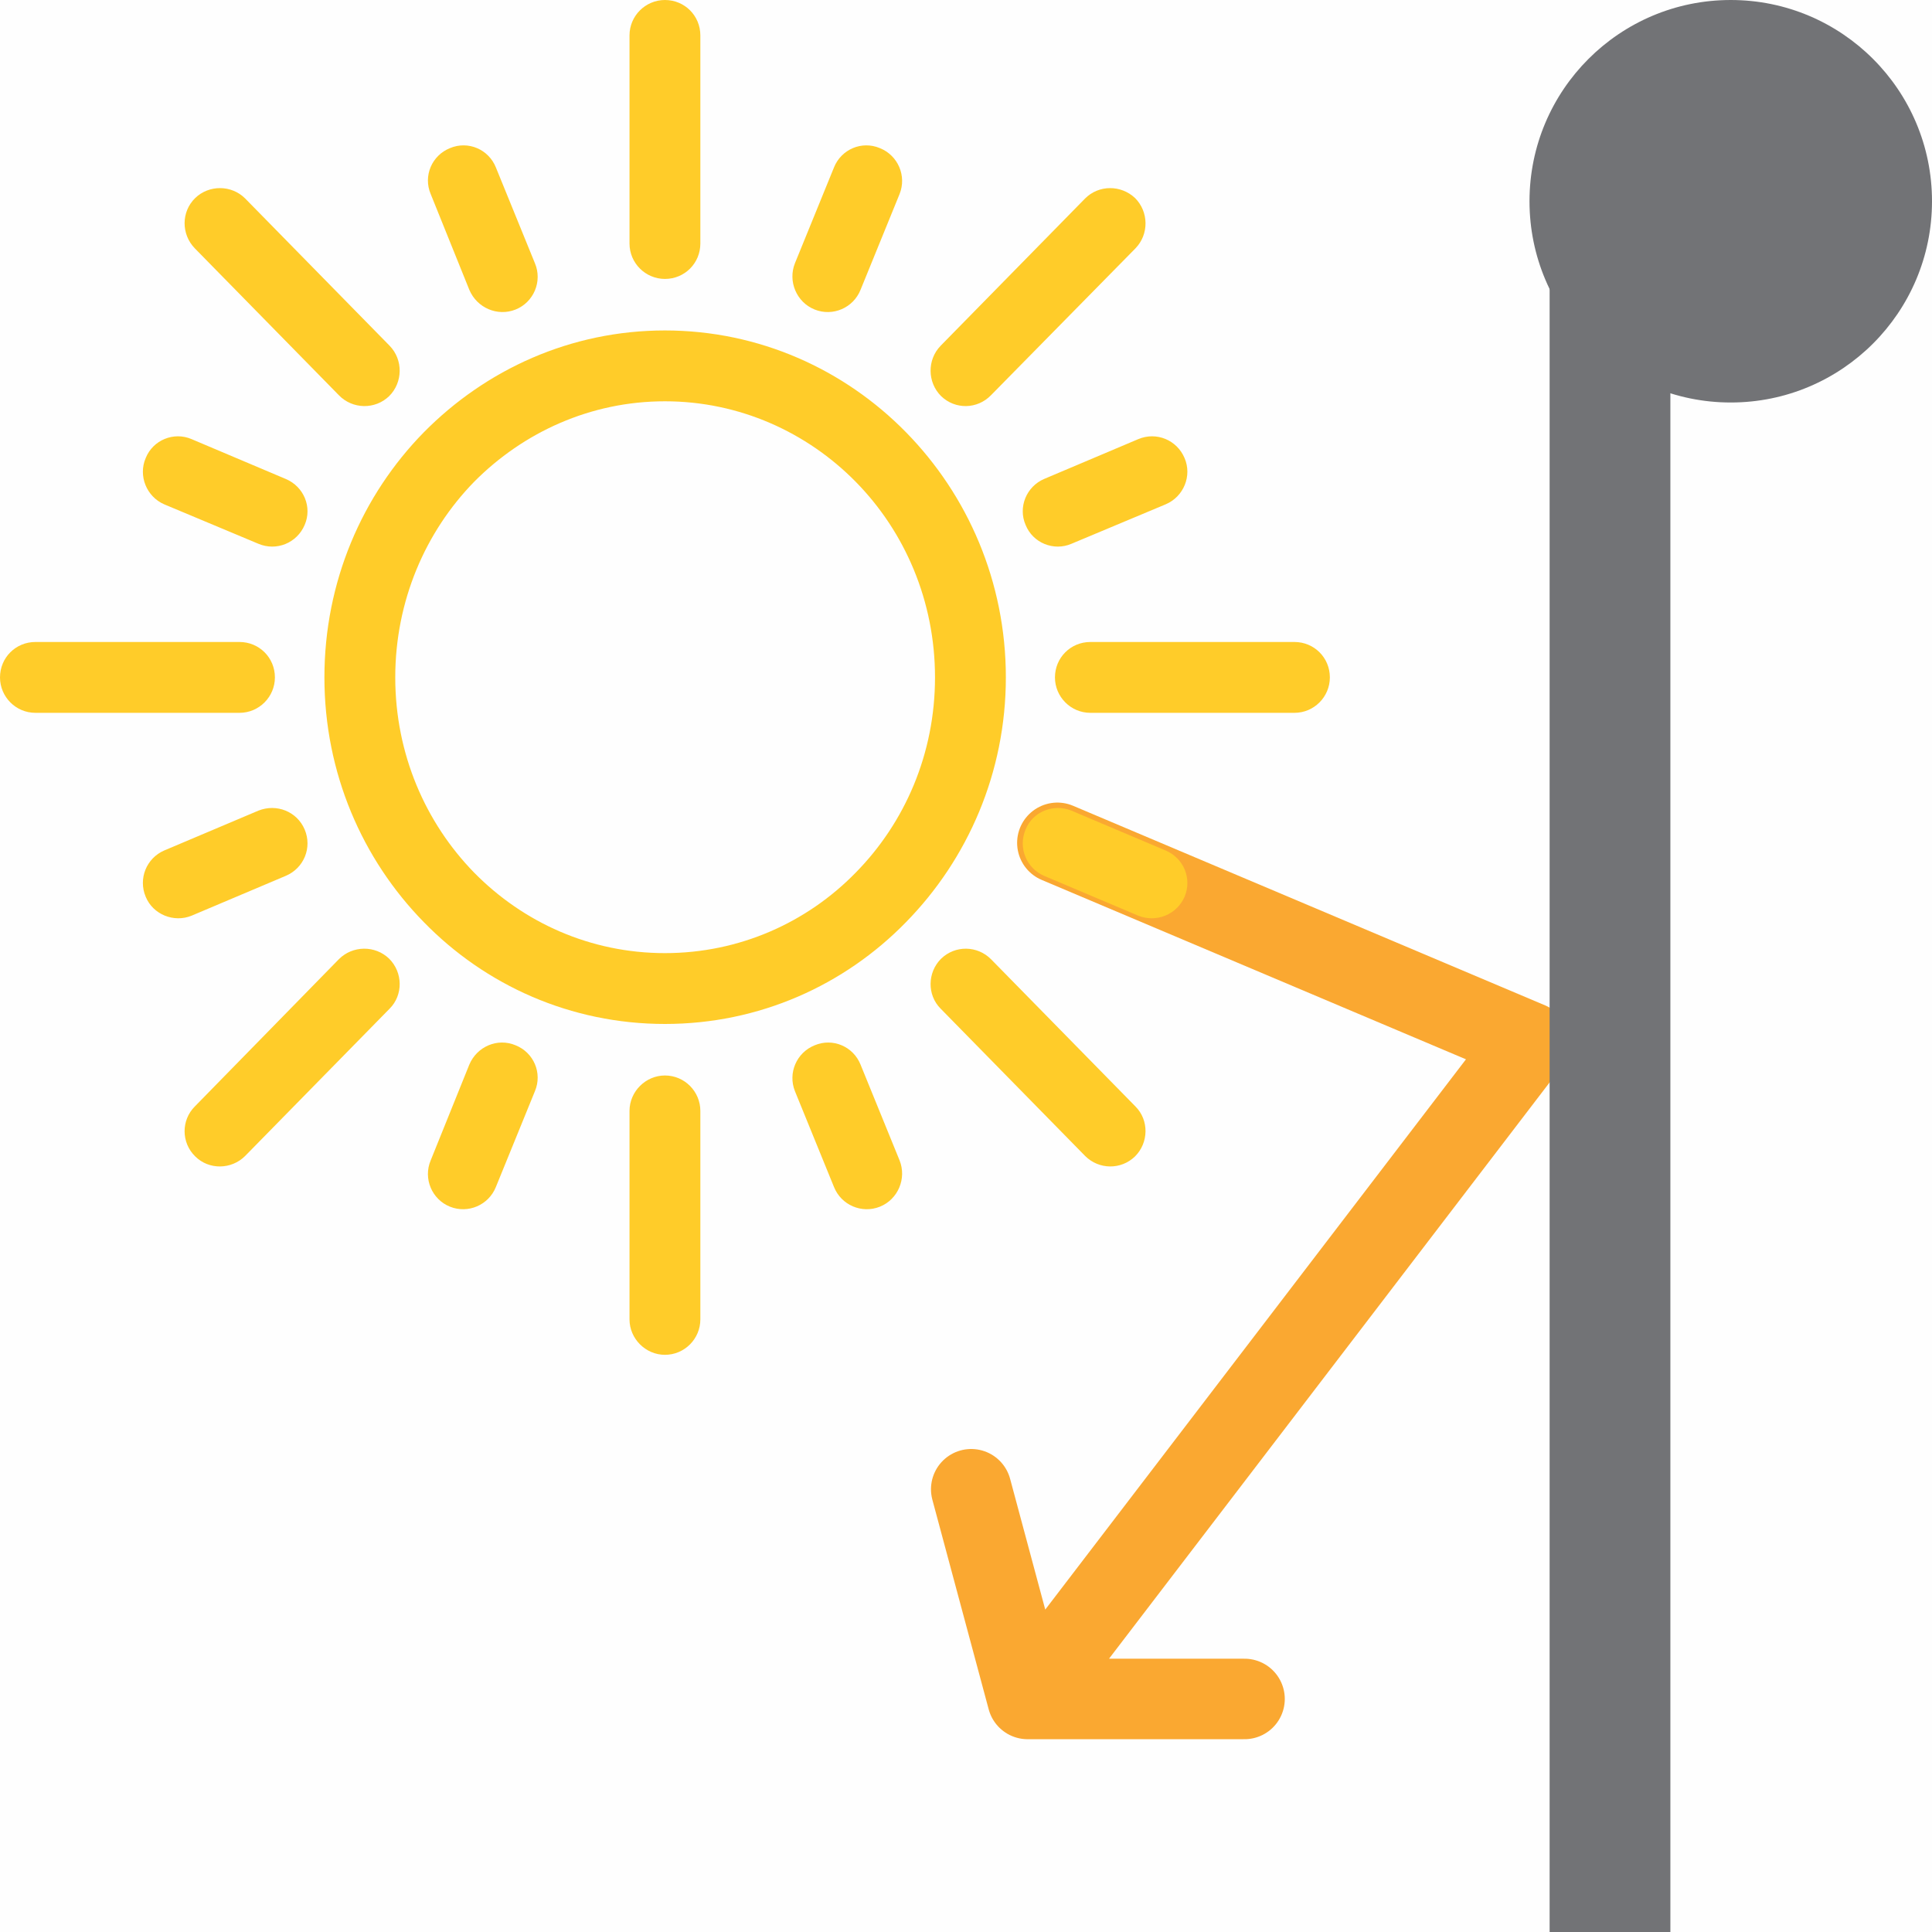 <?xml version="1.0" encoding="UTF-8"?>
<!DOCTYPE svg PUBLIC "-//W3C//DTD SVG 1.1//EN" "http://www.w3.org/Graphics/SVG/1.1/DTD/svg11.dtd">
<!-- Creator: CorelDRAW 2018 (64 Bit) -->
<svg xmlns="http://www.w3.org/2000/svg" xml:space="preserve" width="48px" height="48px" version="1.1" style="shape-rendering:geometricPrecision; text-rendering:geometricPrecision; image-rendering:optimizeQuality; fill-rule:evenodd; clip-rule:evenodd"
viewBox="0 0 48 48"
 xmlns:xlink="http://www.w3.org/1999/xlink">
 <defs>
  <style type="text/css">
   <![CDATA[
    .str0 {stroke:#FAA831;stroke-width:2;stroke-linecap:round;stroke-linejoin:round;stroke-miterlimit:22.926}
    .fil1 {fill:none}
    .fil0 {fill:#FEFEFE}
    .fil2 {fill:#727376}
    .fil3 {fill:#FFCC29;fill-rule:nonzero}
   ]]>
  </style>
 </defs>
 <g id="Capa_x0020_1">
  <g id="_2373850042816">
   <rect class="fil0" width="48" height="48"/>
   <path class="fil1 str0" d="M26.27 20.94l11.73 4.96 -12.47 16.31m5.39 0l-5.39 0 -1.4 -5.21"/>
   <g>
    <rect class="fil2" x="38.5" y="5" width="3" height="43"/>
    <circle class="fil2" cx="43" cy="5" r="5"/>
   </g>
   <path class="fil3" d="M16.52 8.21c2.34,0 4.46,0.97 5.99,2.53 1.53,1.56 2.48,3.71 2.48,6.09 0,2.37 -0.95,4.52 -2.48,6.08 -1.53,1.57 -3.65,2.53 -5.99,2.53 -2.34,0 -4.46,-0.96 -5.99,-2.53 -1.53,-1.56 -2.47,-3.71 -2.47,-6.08 0,-2.38 0.94,-4.53 2.47,-6.09 1.54,-1.56 3.65,-2.53 5.99,-2.53zm4.74 3.76c-1.21,-1.23 -2.89,-2 -4.74,-2 -1.85,0 -3.52,0.77 -4.74,2 -1.21,1.24 -1.96,2.96 -1.96,4.86 0,1.9 0.75,3.61 1.96,4.85 1.22,1.24 2.89,2 4.74,2 1.85,0 3.53,-0.76 4.74,-2 1.22,-1.24 1.97,-2.95 1.97,-4.85 0,-1.9 -0.75,-3.62 -1.97,-4.86zm-3.86 -5.92c0,0.49 -0.39,0.88 -0.88,0.88 -0.48,0 -0.88,-0.39 -0.88,-0.88l0 -5.17c0,-0.49 0.4,-0.88 0.88,-0.88 0.49,0 0.88,0.39 0.88,0.88l0 5.17zm-4.11 0.49c0.19,0.45 -0.03,0.97 -0.48,1.15 -0.45,0.18 -0.96,-0.04 -1.15,-0.49l-0.96 -2.38c-0.19,-0.45 0.03,-0.96 0.48,-1.14 0.45,-0.19 0.96,0.03 1.14,0.48l0.97 2.38zm-6.19 5.36c0.45,0.19 0.66,0.7 0.47,1.14 -0.19,0.45 -0.7,0.66 -1.15,0.47l-2.34 -0.98c-0.44,-0.19 -0.65,-0.71 -0.46,-1.15 0.18,-0.45 0.7,-0.66 1.14,-0.47l2.34 0.99zm-0.68 8.24c0.45,-0.18 0.96,0.02 1.15,0.47 0.19,0.45 -0.02,0.96 -0.47,1.15l-2.34 0.99c-0.44,0.18 -0.96,-0.03 -1.14,-0.47 -0.19,-0.45 0.02,-0.96 0.46,-1.15l2.34 -0.99zm5.24 6.31c0.19,-0.45 0.7,-0.67 1.15,-0.48 0.45,0.18 0.67,0.69 0.48,1.14l-0.97 2.38c-0.18,0.45 -0.69,0.67 -1.14,0.49 -0.45,-0.18 -0.67,-0.7 -0.48,-1.15l0.96 -2.38zm8.09 0.66c-0.18,-0.45 0.04,-0.96 0.49,-1.14 0.45,-0.19 0.96,0.03 1.14,0.48l0.97 2.38c0.18,0.45 -0.04,0.97 -0.49,1.15 -0.45,0.18 -0.96,-0.04 -1.14,-0.49l-0.97 -2.38zm6.19 -5.35c-0.44,-0.19 -0.65,-0.7 -0.46,-1.15 0.18,-0.45 0.7,-0.65 1.14,-0.47l2.34 0.99c0.45,0.19 0.66,0.7 0.47,1.15 -0.19,0.44 -0.7,0.65 -1.15,0.47l-2.34 -0.99zm0.68 -8.25c-0.44,0.19 -0.96,-0.02 -1.14,-0.47 -0.19,-0.44 0.02,-0.95 0.46,-1.14l2.34 -0.99c0.45,-0.19 0.96,0.02 1.15,0.47 0.19,0.44 -0.02,0.96 -0.47,1.15l-2.34 0.98zm-5.24 -6.31c-0.18,0.45 -0.69,0.67 -1.14,0.49 -0.45,-0.18 -0.67,-0.7 -0.49,-1.15l0.97 -2.38c0.18,-0.45 0.69,-0.67 1.14,-0.48 0.45,0.18 0.67,0.69 0.49,1.14l-0.97 2.38zm-11.7 1.39c0.34,0.35 0.33,0.91 -0.01,1.25 -0.35,0.34 -0.91,0.33 -1.25,-0.02l-3.58 -3.65c-0.34,-0.35 -0.34,-0.91 0.01,-1.25 0.34,-0.33 0.9,-0.33 1.24,0.01l3.59 3.66zm-3.73 7.36c0.49,0 0.88,0.39 0.88,0.88 0,0.48 -0.39,0.88 -0.88,0.88l-5.07 0c-0.49,0 -0.88,-0.4 -0.88,-0.88 0,-0.49 0.39,-0.88 0.88,-0.88l5.07 0zm2.47 7.88c0.34,-0.34 0.9,-0.35 1.25,-0.01 0.34,0.34 0.35,0.9 0.01,1.24l-3.59 3.66c-0.34,0.34 -0.9,0.35 -1.24,0.01 -0.35,-0.34 -0.35,-0.9 -0.01,-1.24l3.58 -3.66zm7.22 3.77c0,-0.48 0.4,-0.88 0.88,-0.88 0.49,0 0.88,0.4 0.88,0.88l0 5.18c0,0.48 -0.39,0.88 -0.88,0.88 -0.48,0 -0.88,-0.4 -0.88,-0.88l0 -5.18zm7.73 -2.54c-0.34,-0.34 -0.33,-0.9 0.01,-1.24 0.35,-0.34 0.9,-0.33 1.24,0.01l3.59 3.66c0.34,0.34 0.33,0.9 -0.01,1.24 -0.35,0.34 -0.9,0.33 -1.24,-0.01l-3.59 -3.66zm3.72 -7.35c-0.49,0 -0.88,-0.4 -0.88,-0.88 0,-0.49 0.39,-0.88 0.88,-0.88l5.07 0c0.49,0 0.88,0.39 0.88,0.88 0,0.48 -0.39,0.88 -0.88,0.88l-5.07 0zm-2.47 -7.89c-0.34,0.35 -0.89,0.36 -1.24,0.02 -0.34,-0.34 -0.35,-0.9 -0.01,-1.25l3.59 -3.66c0.34,-0.34 0.89,-0.34 1.24,-0.01 0.34,0.34 0.35,0.9 0.01,1.25l-3.59 3.65z"/>
  </g>
 </g>
</svg>
